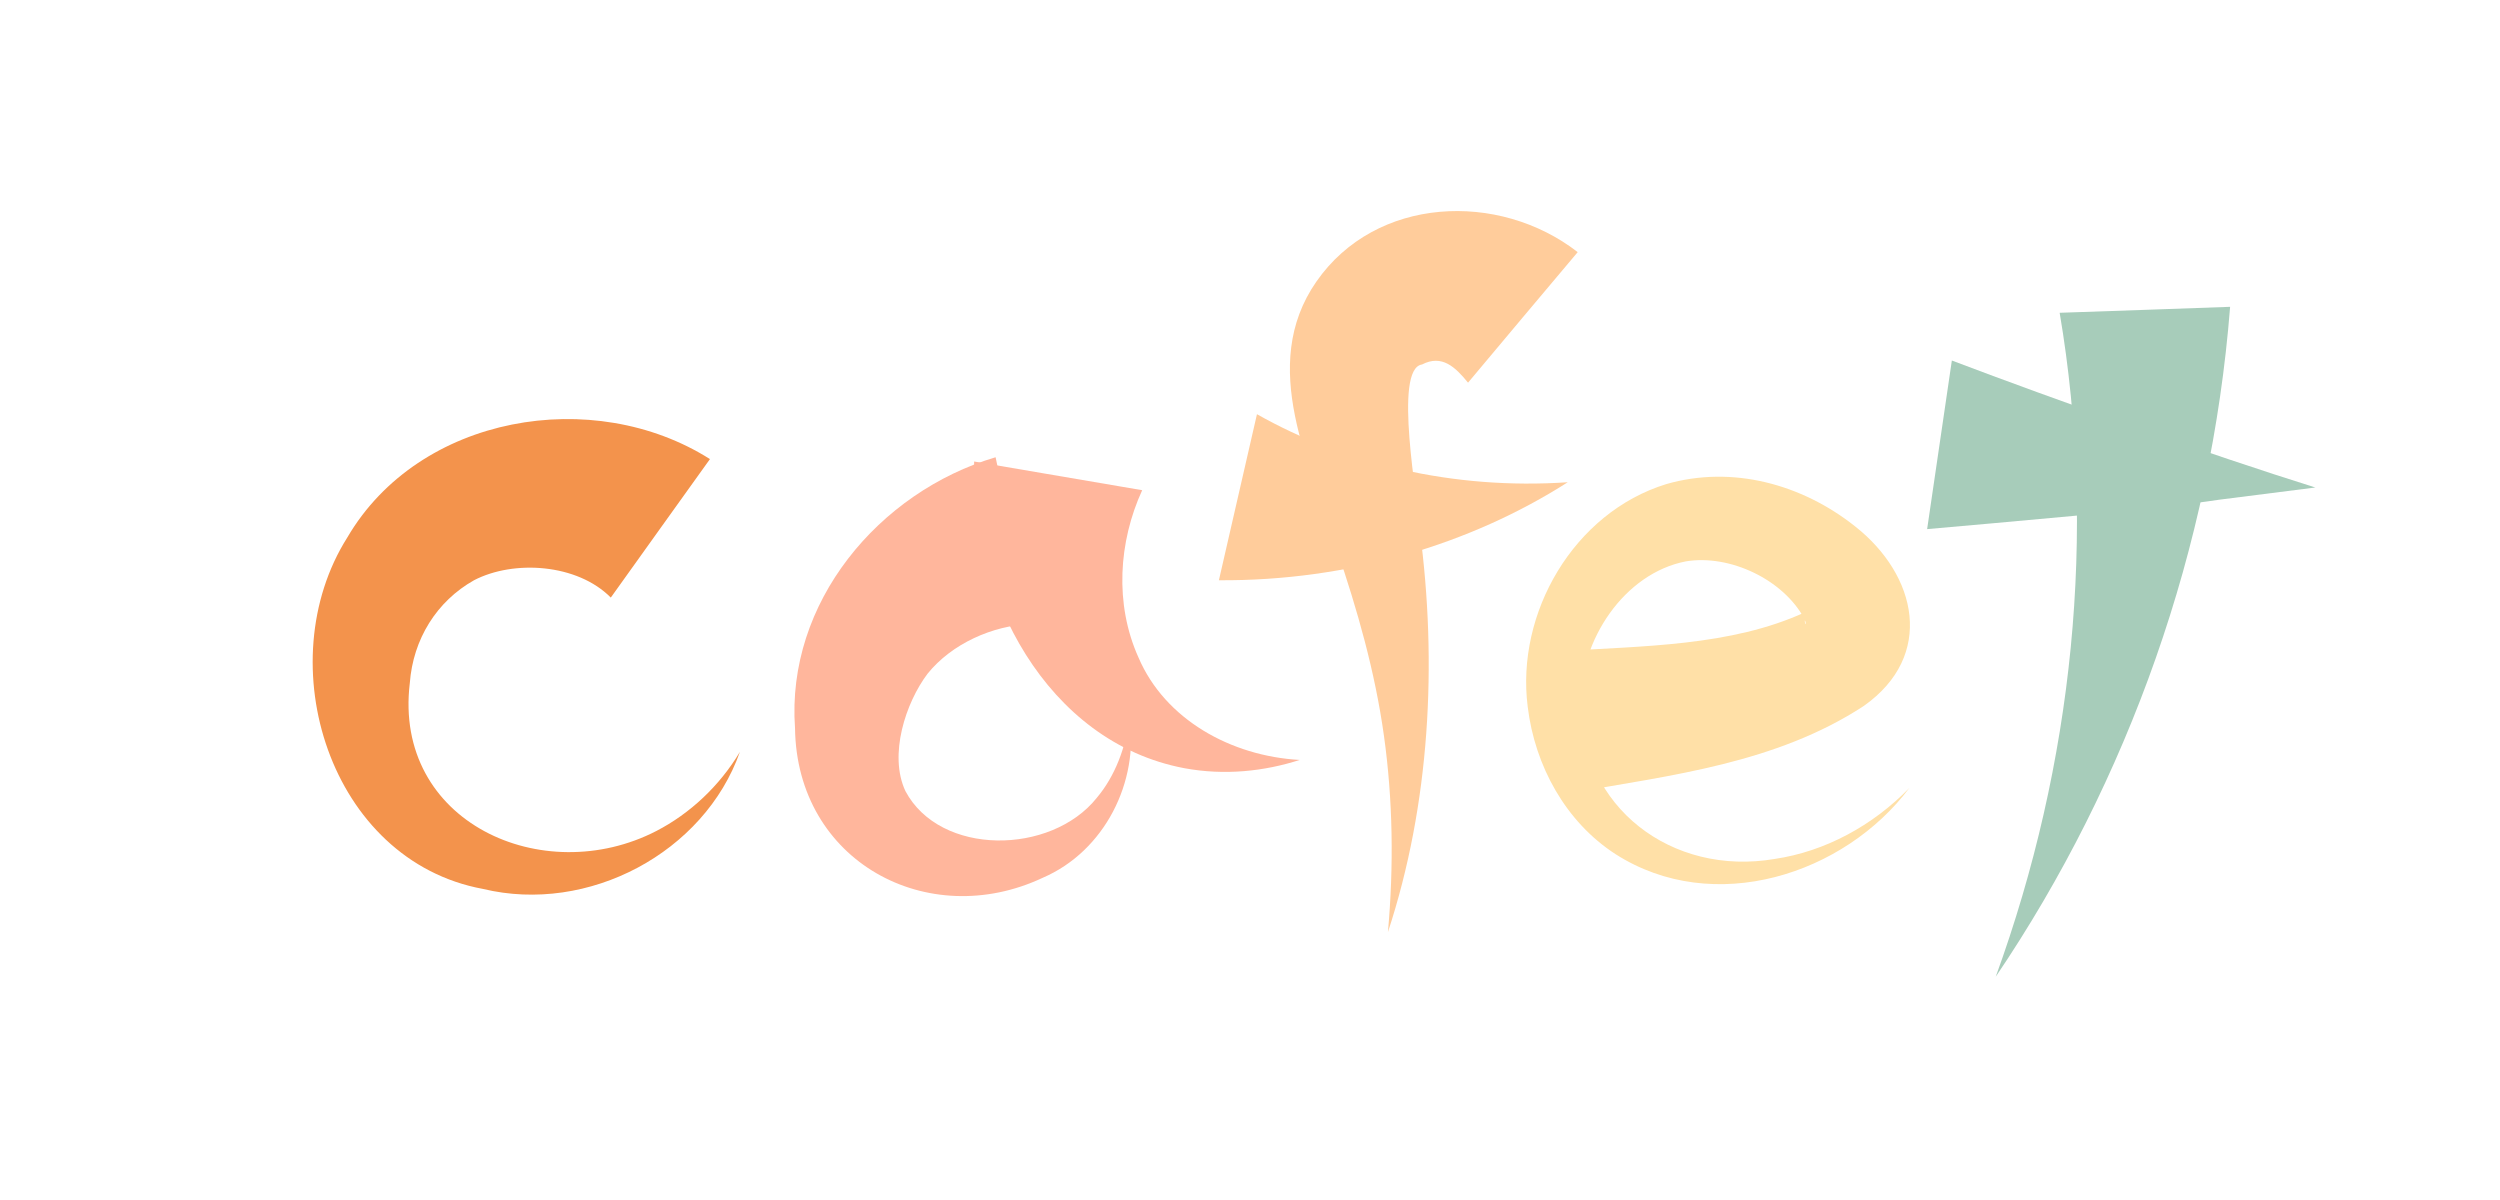<?xml version="1.0" encoding="utf-8"?>
<!-- Generator: Adobe Illustrator 27.5.0, SVG Export Plug-In . SVG Version: 6.00 Build 0)  -->
<svg version="1.1" id="레이어_1" xmlns="http://www.w3.org/2000/svg" xmlns:xlink="http://www.w3.org/1999/xlink" x="0px"
	 y="0px" viewBox="0 0 176 84.5" style="enable-background:new 0 0 176 84.5;" xml:space="preserve">
<style type="text/css">
	.st0{fill:#F3934C;}
	.st1{fill:#FFCC9B;}
	.st2{fill:#FFE0A7;}
	.st3{fill:#A7CCBA;}
	.st4{fill:#FFB69C;}
</style>
<g>
	<path class="st0" d="M43,42.07c-2.35-2.38-6.82-2.68-9.63-1.22c-2.63,1.48-4.29,4.15-4.52,7.24c-1.18,9.8,9.39,14.53,17.36,10.41
		c2.36-1.22,4.45-3.17,5.88-5.57c-2.51,7.1-10.68,11.44-18.09,9.65c-10.79-1.99-15.13-15.9-9.55-24.74
		c5.06-8.65,17.34-10.71,25.53-5.52C49.98,32.31,43,42.07,43,42.07L43,42.07z"/>
</g>
<g>
	<path class="st1" d="M88.49,29.16c6.13,3.47,13.79,5.34,21.88,4.79c-6.82,4.35-15.4,6.96-24.56,6.9L88.49,29.16L88.49,29.16z"/>
</g>
<g>
	<path class="st1" d="M103.35,26.94c-0.89-1.09-1.83-2.01-3.24-1.28c-2.05,0.29-0.26,9.61-0.16,11.66
		c1.25,9.38,0.72,19.31-2.24,28.3c0.42-4.66,0.35-9.31-0.28-13.82c-0.63-4.52-1.86-8.84-3.34-13.18
		c-1.79-5.83-5.54-12.86-1.42-18.79c4.18-6.03,12.85-6.39,18.4-2.08C111.06,17.74,103.35,26.94,103.35,26.94L103.35,26.94z"/>
</g>
<g>
	<path class="st2" d="M109.78,45.85c5.83-0.38,12.06-0.34,17.3-2.75c0.26-0.16,0.04,0.02,0,0.42c-0.01,0.18-0.04,0.23,0,0.34
		c0.03,0.09,0.01,0.05,0.05,0.08c0-0.11-0.05-0.26-0.11-0.39c-1.47-2.74-5.23-4.54-8.33-4.03c-4.35,0.84-7.48,5.57-7.39,9.96
		c-0.04,7.33,6.39,12.23,13.64,10.99c3.53-0.52,6.9-2.34,9.48-5c-4.58,6.1-13.77,9.09-20.69,4.66c-3.51-2.27-5.68-6.22-6.18-10.38
		c-0.84-6.58,3.23-13.66,9.76-15.67c4.65-1.34,9.55,0.01,13.28,2.97c4.38,3.44,5.64,9.11,0.62,12.65
		c-6.18,4.04-13.57,4.88-20.53,6.11C110.71,55.8,109.78,45.85,109.78,45.85L109.78,45.85z"/>
</g>
<g>
	<path class="st3" d="M137.41,25.38c7.35,2.79,18.18,6.62,25.59,8.94c0,0-6.77,0.86-6.77,0.86c-4.57,0.7-15.81,1.64-20.56,2.07
		C135.67,37.25,137.41,25.38,137.41,25.38L137.41,25.38z"/>
</g>
<g>
	<path class="st3" d="M157,21.6c-1.33,16.93-7.13,33.31-16.5,47.16c5.45-14.98,7.13-31.24,4.5-46.74C145,22.03,157,21.6,157,21.6
		L157,21.6z"/>
</g>
<g>
	<path class="st4" d="M72.57,43.93c-2.69,0.1-5.57,1.39-7.27,3.5c-1.54,2.04-2.75,5.71-1.56,8.26c2.44,4.6,10.26,4.52,13.48,0.47
		c1.27-1.51,2.05-3.54,2.29-5.66c0.69,4.51-1.73,9.42-6.11,11.3c-8.08,3.8-17.31-1.15-17.43-10.53
		c-0.64-8.83,5.88-16.63,14.12-19.08C70.08,32.19,72.57,43.93,72.57,43.93L72.57,43.93z"/>
</g>
<g>
	<path class="st4" d="M80.41,34.51c-1.66,3.62-1.96,8.01-0.26,11.78c1.86,4.35,6.5,6.94,11.35,7.21c-2.49,0.8-5.28,1.11-8.13,0.58
		c-9.7-1.84-15.09-12.26-14.79-21.59C68.59,32.49,80.41,34.51,80.41,34.51L80.41,34.51z"/>
</g>
</svg>
